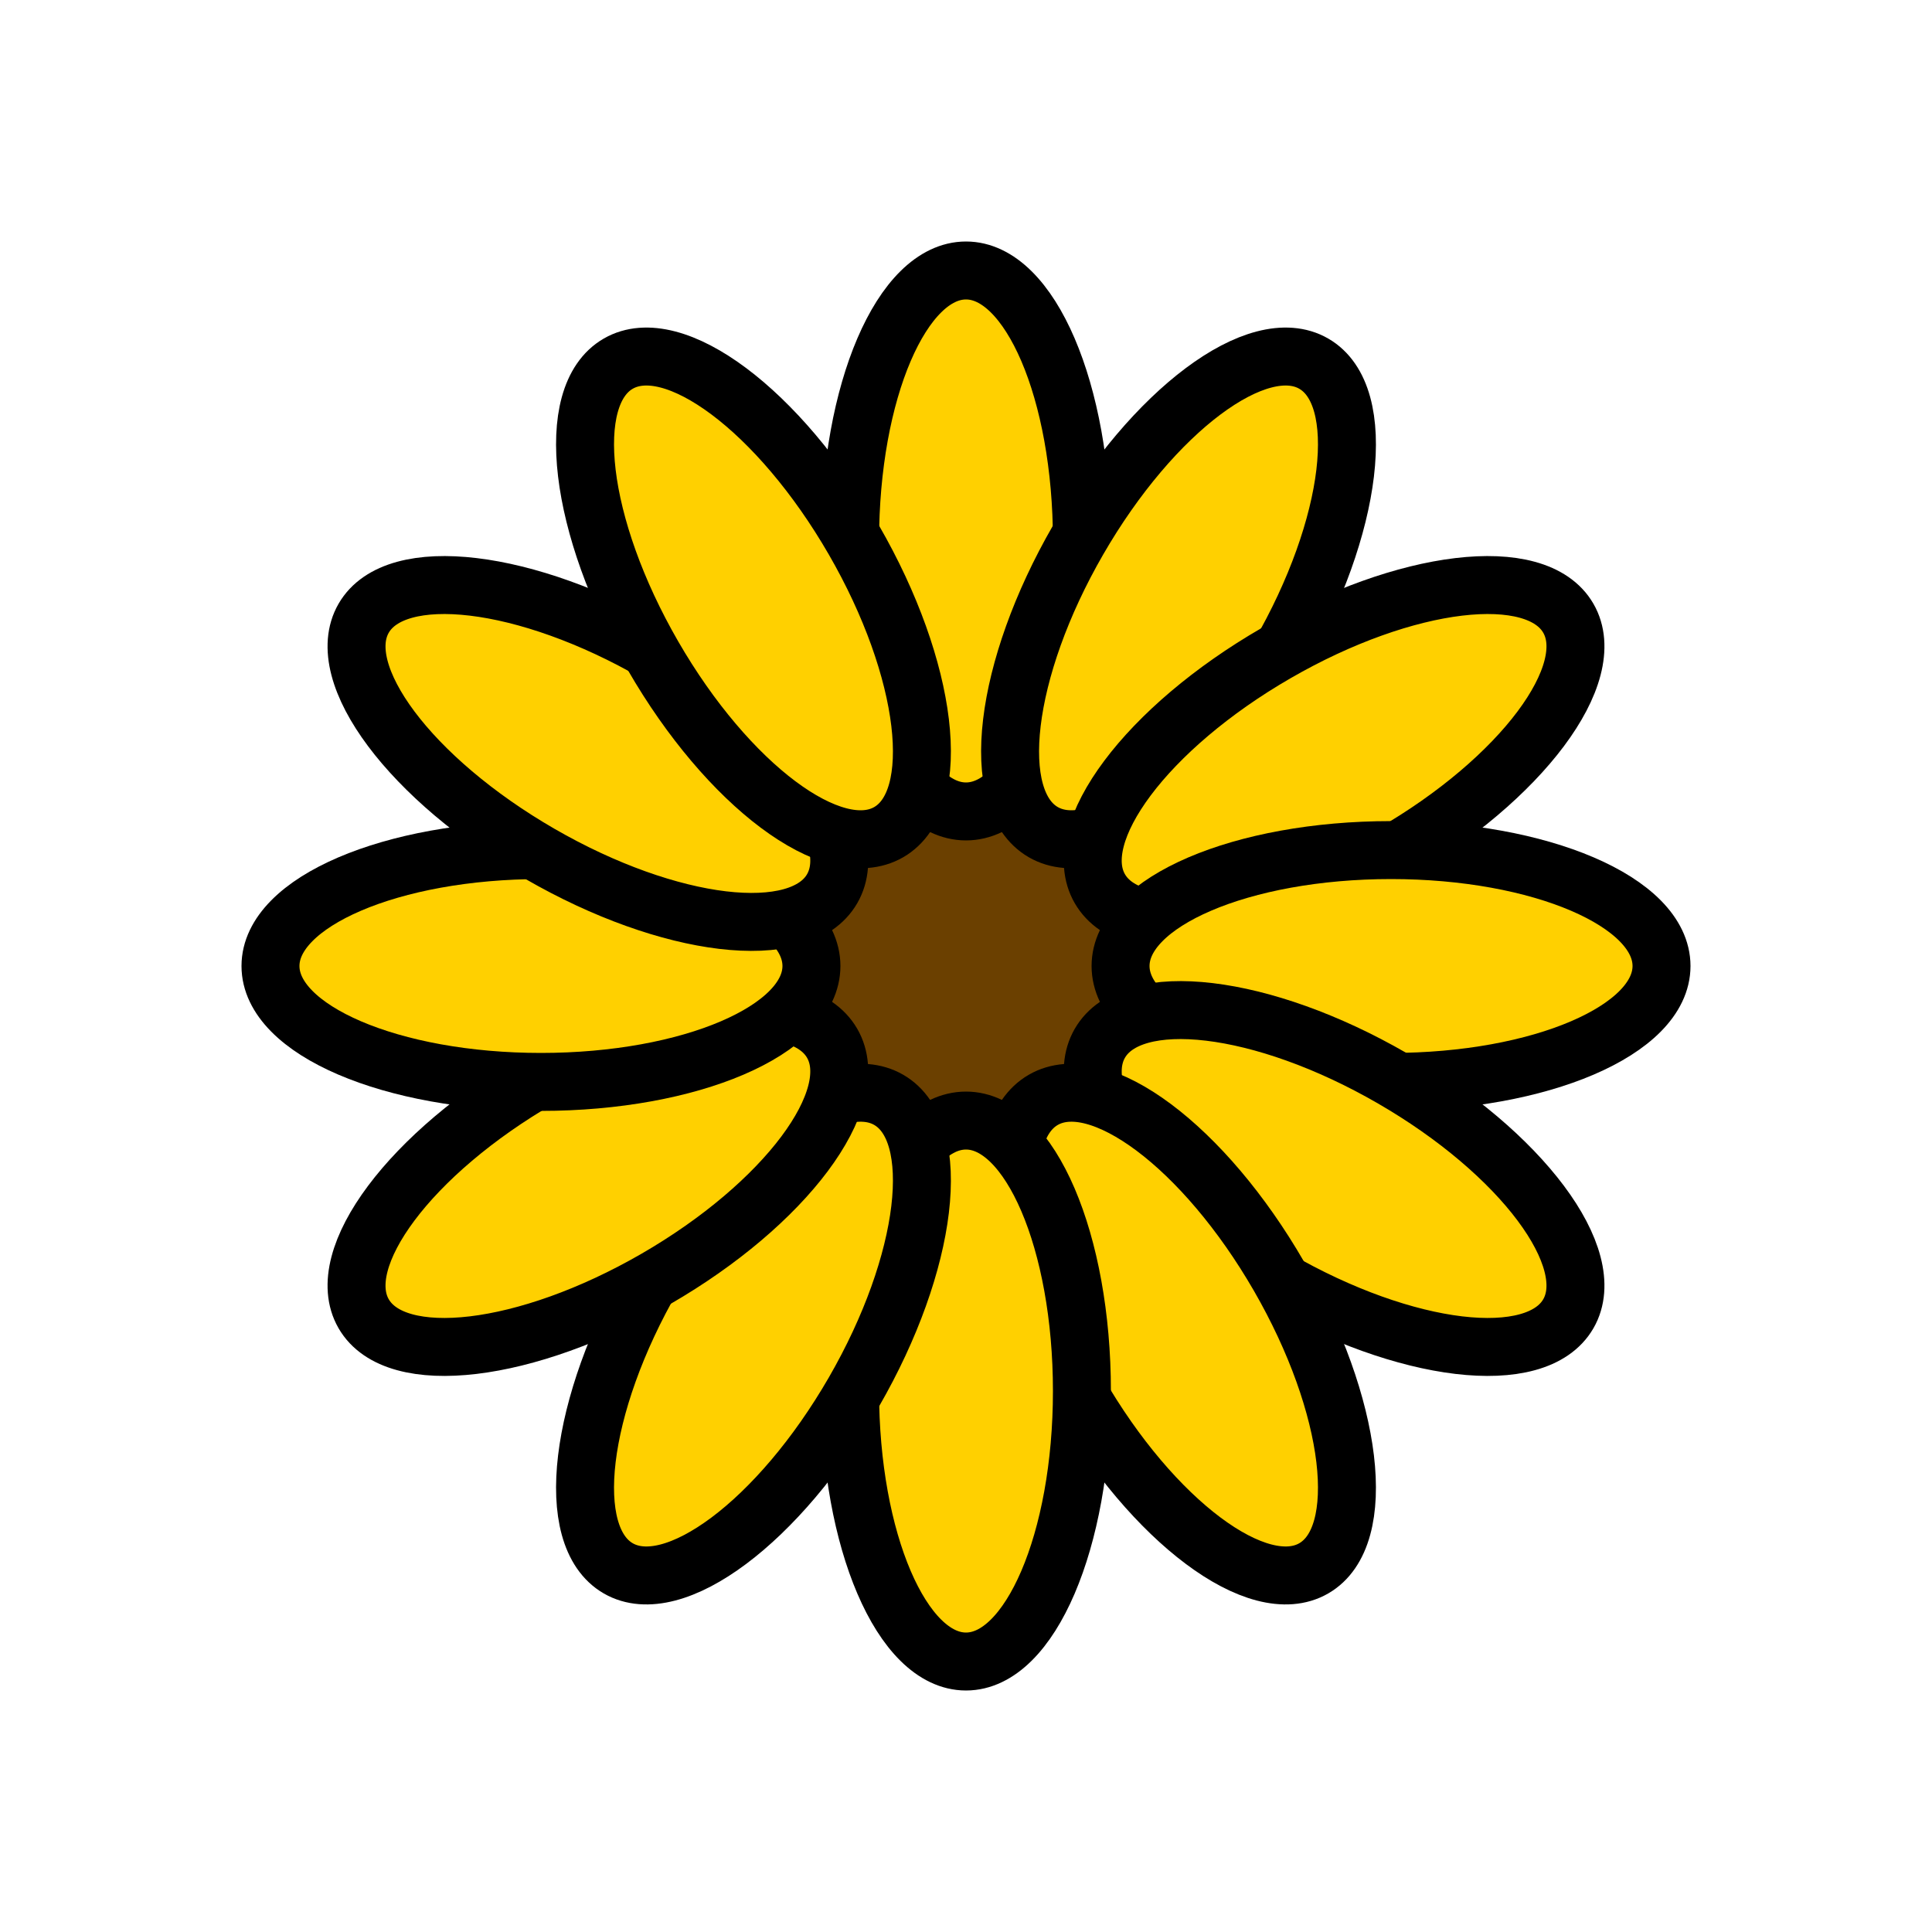 <svg fill="none" height="100" viewbox="0 0 100 100" width="100" xmlns="http://www.w3.org/2000/svg">
<!-- Center (brownish) -->
<circle cx="50" cy="50" fill="#6B4000" r="12" stroke="black" stroke-width="3"></circle>
<!-- Petals (12) -->
<ellipse cx="50" cy="28" fill="#FFD000" rx="6" ry="14" stroke="black" stroke-width="3"></ellipse>
<ellipse cx="50" cy="28" fill="#FFD000" rx="6" ry="14" stroke="black" stroke-width="3" transform="rotate(30,50,50)"></ellipse>
<ellipse cx="50" cy="28" fill="#FFD000" rx="6" ry="14" stroke="black" stroke-width="3" transform="rotate(60,50,50)"></ellipse>
<ellipse cx="50" cy="28" fill="#FFD000" rx="6" ry="14" stroke="black" stroke-width="3" transform="rotate(90,50,50)"></ellipse>
<ellipse cx="50" cy="28" fill="#FFD000" rx="6" ry="14" stroke="black" stroke-width="3" transform="rotate(120,50,50)"></ellipse>
<ellipse cx="50" cy="28" fill="#FFD000" rx="6" ry="14" stroke="black" stroke-width="3" transform="rotate(150,50,50)"></ellipse>
<ellipse cx="50" cy="28" fill="#FFD000" rx="6" ry="14" stroke="black" stroke-width="3" transform="rotate(180,50,50)"></ellipse>
<ellipse cx="50" cy="28" fill="#FFD000" rx="6" ry="14" stroke="black" stroke-width="3" transform="rotate(210,50,50)"></ellipse>
<ellipse cx="50" cy="28" fill="#FFD000" rx="6" ry="14" stroke="black" stroke-width="3" transform="rotate(240,50,50)"></ellipse>
<ellipse cx="50" cy="28" fill="#FFD000" rx="6" ry="14" stroke="black" stroke-width="3" transform="rotate(270,50,50)"></ellipse>
<ellipse cx="50" cy="28" fill="#FFD000" rx="6" ry="14" stroke="black" stroke-width="3" transform="rotate(300,50,50)"></ellipse>
<ellipse cx="50" cy="28" fill="#FFD000" rx="6" ry="14" stroke="black" stroke-width="3" transform="rotate(330,50,50)"></ellipse>
</svg>